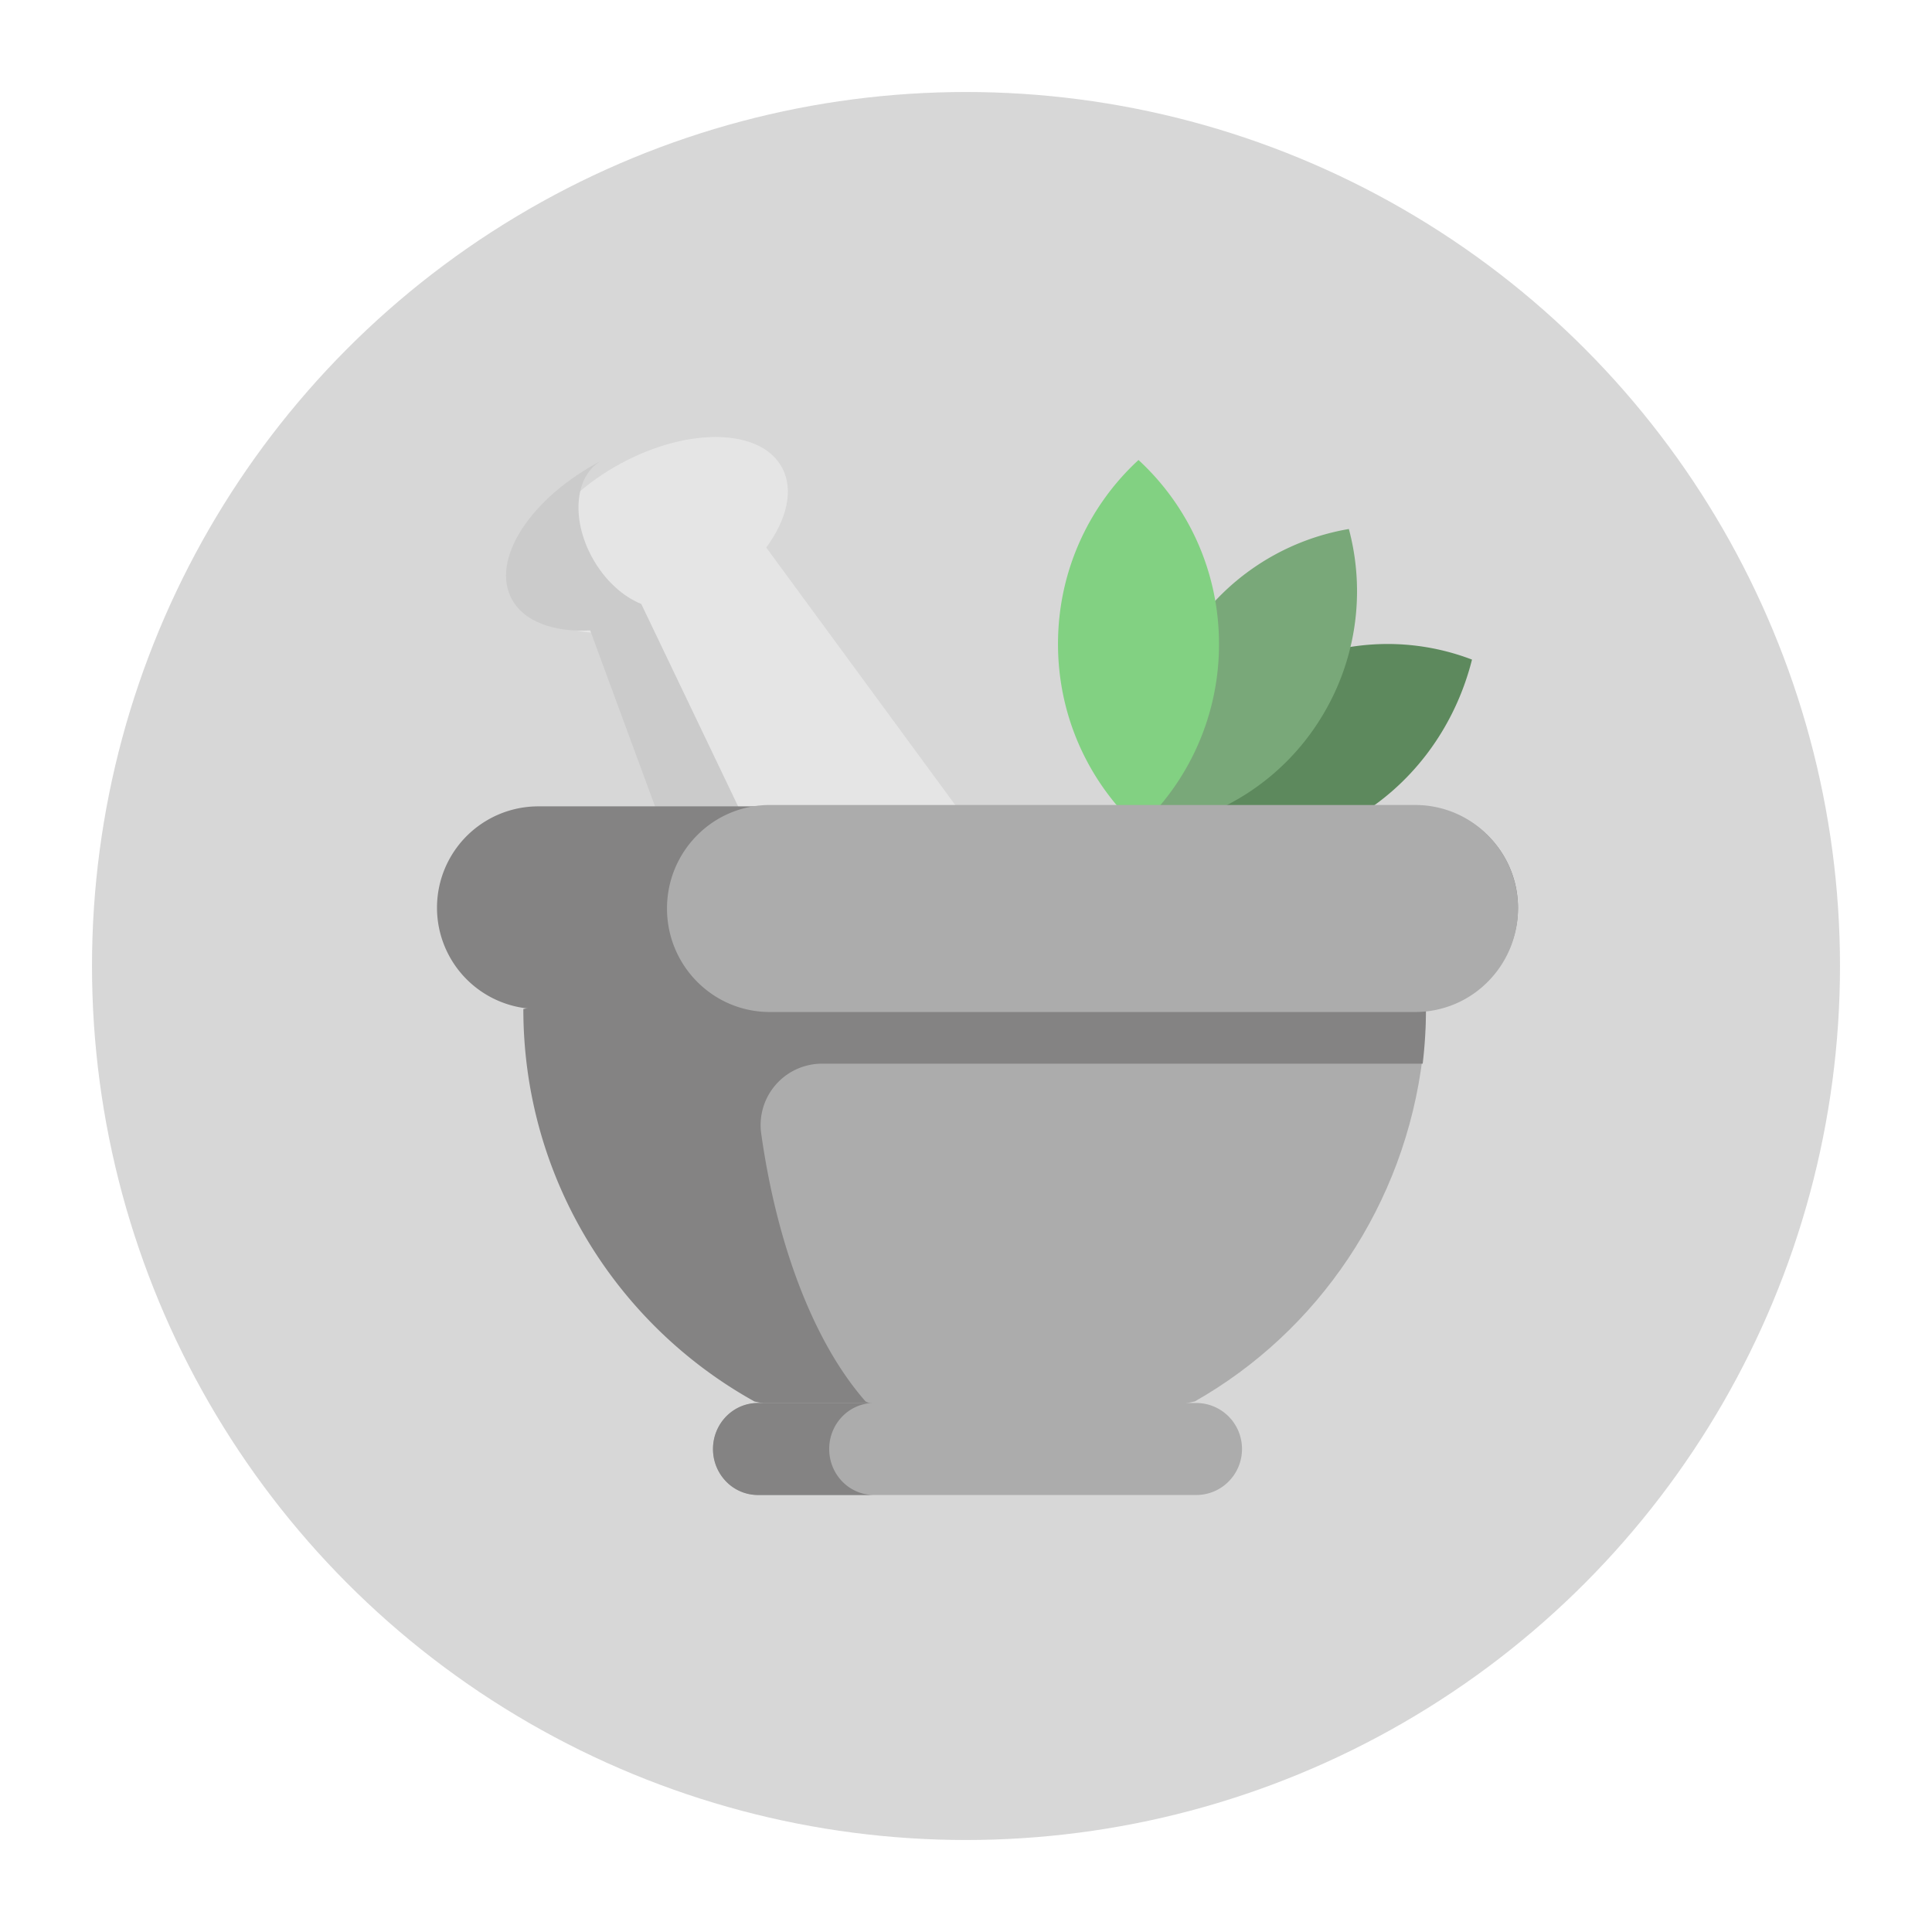 <svg xmlns="http://www.w3.org/2000/svg" width="84" height="84" viewBox="0 0 84 84">
    <defs>
        <filter id="a" width="131.6%" height="131.6%" x="-15.8%" y="-15.8%" filterUnits="objectBoundingBox">
            <feOffset dy="2" in="SourceAlpha" result="shadowOffsetOuter1"/>
            <feGaussianBlur in="shadowOffsetOuter1" result="shadowBlurOuter1" stdDeviation="2"/>
            <feColorMatrix in="shadowBlurOuter1" result="shadowMatrixOuter1" values="0 0 0 0 0 0 0 0 0 0 0 0 0 0 0 0 0 0 0.5 0"/>
            <feMerge>
                <feMergeNode in="shadowMatrixOuter1"/>
                <feMergeNode in="SourceGraphic"/>
            </feMerge>
        </filter>
    </defs>
    <g fill="none" fill-rule="evenodd" filter="url(#a)" transform="translate(4 2)">
        <circle cx="38" cy="38" r="38" fill="#D7D7D7"/>
        <g fill-rule="nonzero">
            <path fill="#E5E5E5" d="M39 33.001l-9.685-13.195c.896-1.219 1.205-2.496.694-3.462-.906-1.715-4.05-1.8-7.022-.19-2.972 1.612-4.647 4.309-3.741 6.025.51.966 1.73 1.415 3.228 1.335L27.932 39 39 33.001z"/>
            <path fill="#CBCBCB" d="M31 37.137L27.406 39 21.66 23.41c-1.579.079-2.863-.373-3.4-1.345-.954-1.728.81-4.443 3.94-6.065-1.2.622-1.4 2.527-.446 4.254.537.973 1.325 1.682 2.127 2.005L31 37.137z"/>
            <path fill="#5D895D" d="M51.381 25.273c-2.773 1.515-4.644 4.121-5.381 7.049a10.26 10.26 0 0 0 8.619-.595c2.774-1.515 4.644-4.121 5.381-7.049a10.26 10.26 0 0 0-8.619.595z"/>
            <path fill="#79A879" d="M47.645 23.658A10.47 10.47 0 0 0 46.355 32a10.354 10.354 0 0 0 7-4.658A10.472 10.472 0 0 0 54.646 19a10.354 10.354 0 0 0-7 4.658z"/>
            <path fill="#82D182" d="M42 24c0 3.17 1.35 6.02 3.5 8a10.84 10.84 0 0 0 3.5-8c0-3.17-1.35-6.02-3.5-8-2.15 1.98-3.5 4.83-3.5 8z"/>
            <path fill="#ACACAC" d="M58 39.501c0 .821-.049 1.632-.143 2.426-.77 6.468-4.57 11.978-9.909 15.004L38.501 59l-9.448-2.07C23.058 53.534 19 47.002 19 39.502l5.905-1.31 1.573-.35L39.281 35l11.816 2.842L58 39.502z"/>
            <path fill="#848383" d="M57.998 39.872l-6.902-1.625H32.377l5.876-2.612-19.499 4.237c0 7.342 4.057 13.736 10.052 17.063l9.447 2.026-4.617-2.026c-2.18-2.475-3.835-6.648-4.54-11.647a2.67 2.67 0 0 1 2.645-3.041h26.115c.093-.778.142-1.571.142-2.375z"/>
            <path fill="#3B3D4D" d="M38.758 35.525l-.505.11.381-.17z"/>
            <path fill="#848383" d="M62 35.465a4.39 4.39 0 0 1-1.29 3.116 4.39 4.39 0 0 1-3.117 1.29H19.406a4.406 4.406 0 0 1 0-8.812h38.187A4.406 4.406 0 0 1 62 35.465z"/>
            <path fill="#ACACAC" d="M62 35.5a4.5 4.5 0 0 1-1.309 3.181A4.433 4.433 0 0 1 57.533 40H29.467C27 40 25 37.985 25 35.5c0-1.243.5-2.368 1.309-3.182A4.437 4.437 0 0 1 29.467 31h28.066C60 31 62 33.014 62 35.5zM50 59c0 1.105-.89 2-1.988 2H28.987a1.975 1.975 0 0 1-1.405-.585A2.001 2.001 0 0 1 27 59c0-1.105.89-2 1.987-2h19.025a1.98 1.98 0 0 1 1.406.585c.36.362.582.862.582 1.415z"/>
            <path fill="#848383" d="M32.622 60.415c.353.362.84.585 1.378.585h-5.052a1.918 1.918 0 0 1-1.378-.585A2.022 2.022 0 0 1 27 59c0-1.105.872-2 1.948-2H34c-1.076 0-1.948.895-1.948 2 0 .553.217 1.053.57 1.415z"/>
        </g>
    </g>
</svg>
